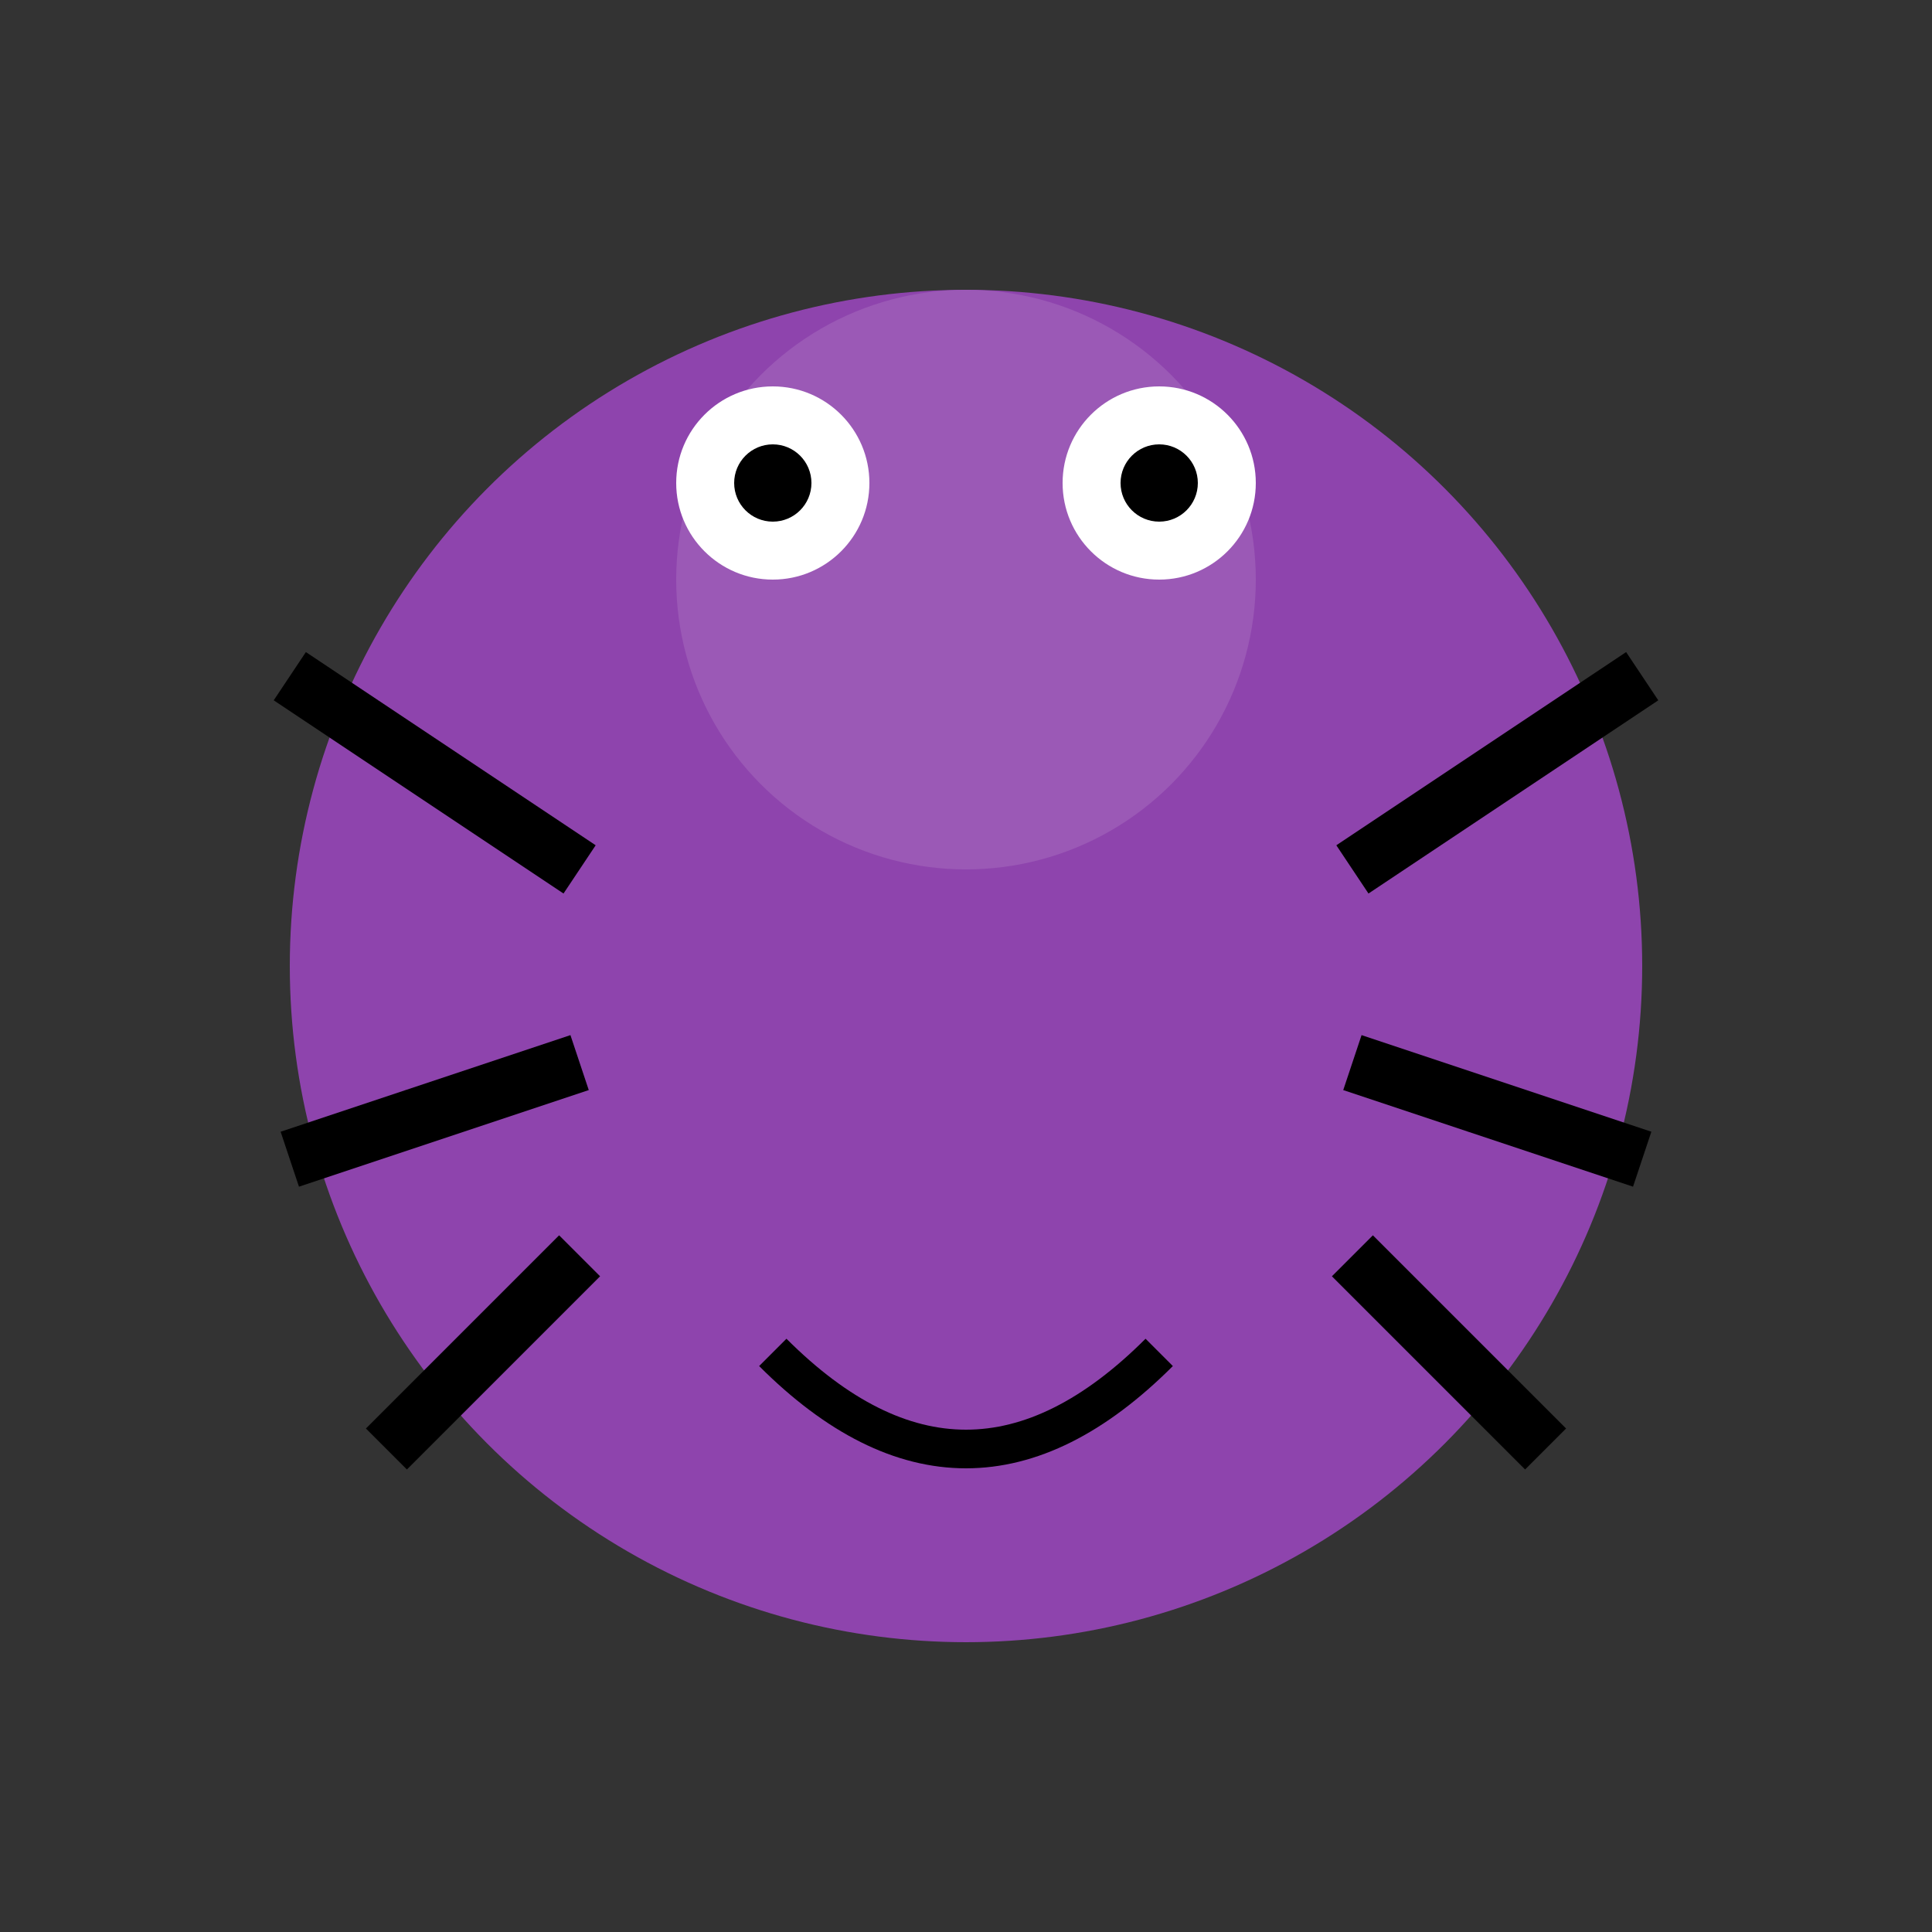 <?xml version="1.0" encoding="UTF-8"?>
<svg width="100" height="100" viewBox="0 0 100 100" xmlns="http://www.w3.org/2000/svg">
  <rect x="0" y="0" width="100" height="100" fill="#333333" stroke="none"/>
  <circle cx="50" cy="50" r="35" fill="#8e44ad" />
  <circle cx="50" cy="30" r="15" fill="#9b59b6" />
  <circle cx="40" cy="25" r="5" fill="white" />
  <circle cx="60" cy="25" r="5" fill="white" />
  <circle cx="40" cy="25" r="2" fill="black" />
  <circle cx="60" cy="25" r="2" fill="black" />
  <path d="M30 45 L15 35 M30 55 L15 60 M30 65 L20 75" stroke="black" stroke-width="3" fill="none" />
  <path d="M70 45 L85 35 M70 55 L85 60 M70 65 L80 75" stroke="black" stroke-width="3" fill="none" />
  <path d="M40 70 Q50 80 60 70" stroke="black" stroke-width="2" fill="none" />
</svg>
